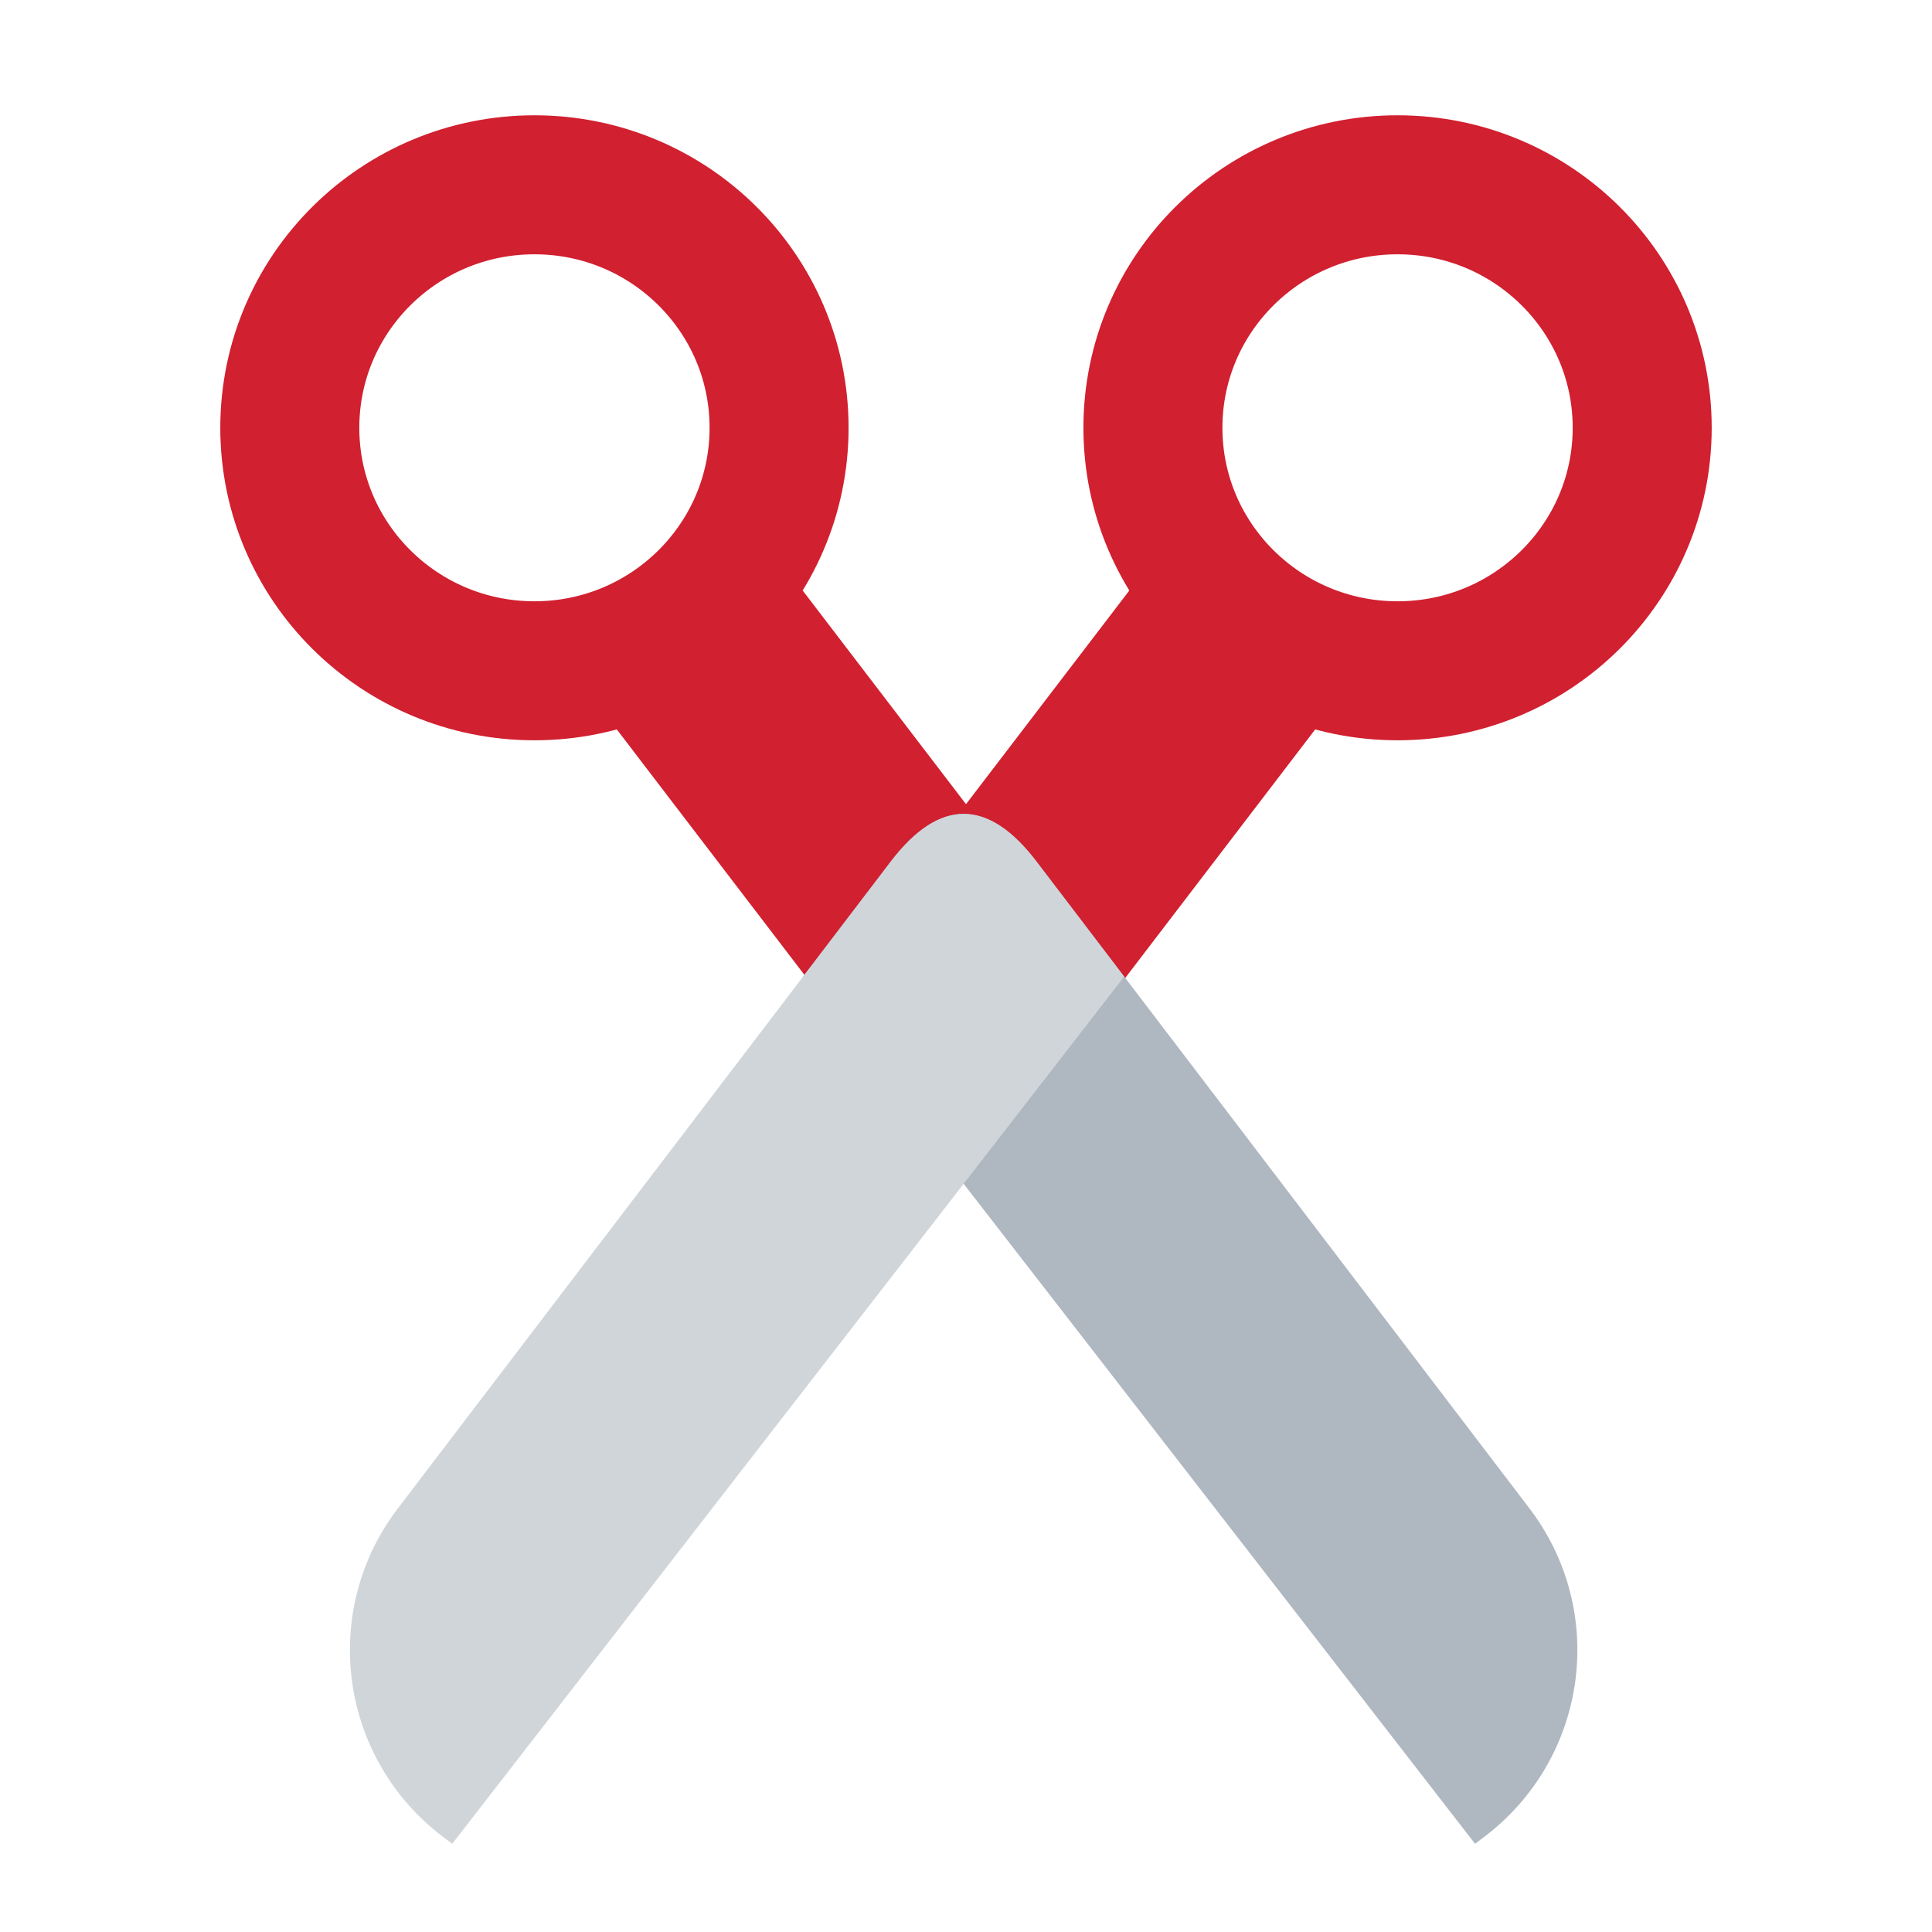 <?xml version="1.0" encoding="UTF-8"?><svg id="a" xmlns="http://www.w3.org/2000/svg" viewBox="0 0 40 40"><line x1="14.044" y1="12.813" x2="20.684" y2="21.5" fill="none" stroke="#d12030" stroke-miterlimit="10" stroke-width="4.804"/><line x1="25.956" y1="12.813" x2="19.783" y2="20.889" fill="none" stroke="#d12030" stroke-miterlimit="10" stroke-width="4.804"/><g><ellipse cx="11.065" cy="8.857" rx="5.065" ry="5.031" fill="none" stroke="#d12030" stroke-miterlimit="10" stroke-width="2.878"/><ellipse cx="28.935" cy="8.857" rx="5.065" ry="5.031" fill="none" stroke="#d12030" stroke-miterlimit="10" stroke-width="2.878"/></g><path d="M31.665,31.229l-10.206-13.393c-.991-1.301-2.003-1.327-3.016,0l-1.816,2.383,13.912,17.954,.177-.133c2.156-1.62,2.581-4.67,.949-6.811Z" fill="#afb7c0"/><path d="M23.275,20.22l-1.816-2.383c-.991-1.301-2.003-1.327-3.016,0l-10.206,13.393c-1.632,2.141-1.207,5.19,.949,6.811l.177,.133,13.912-17.954Z" fill="#d0d5da"/><rect width="40" height="40" transform="translate(40 40) rotate(180)" fill="none"/></svg>
